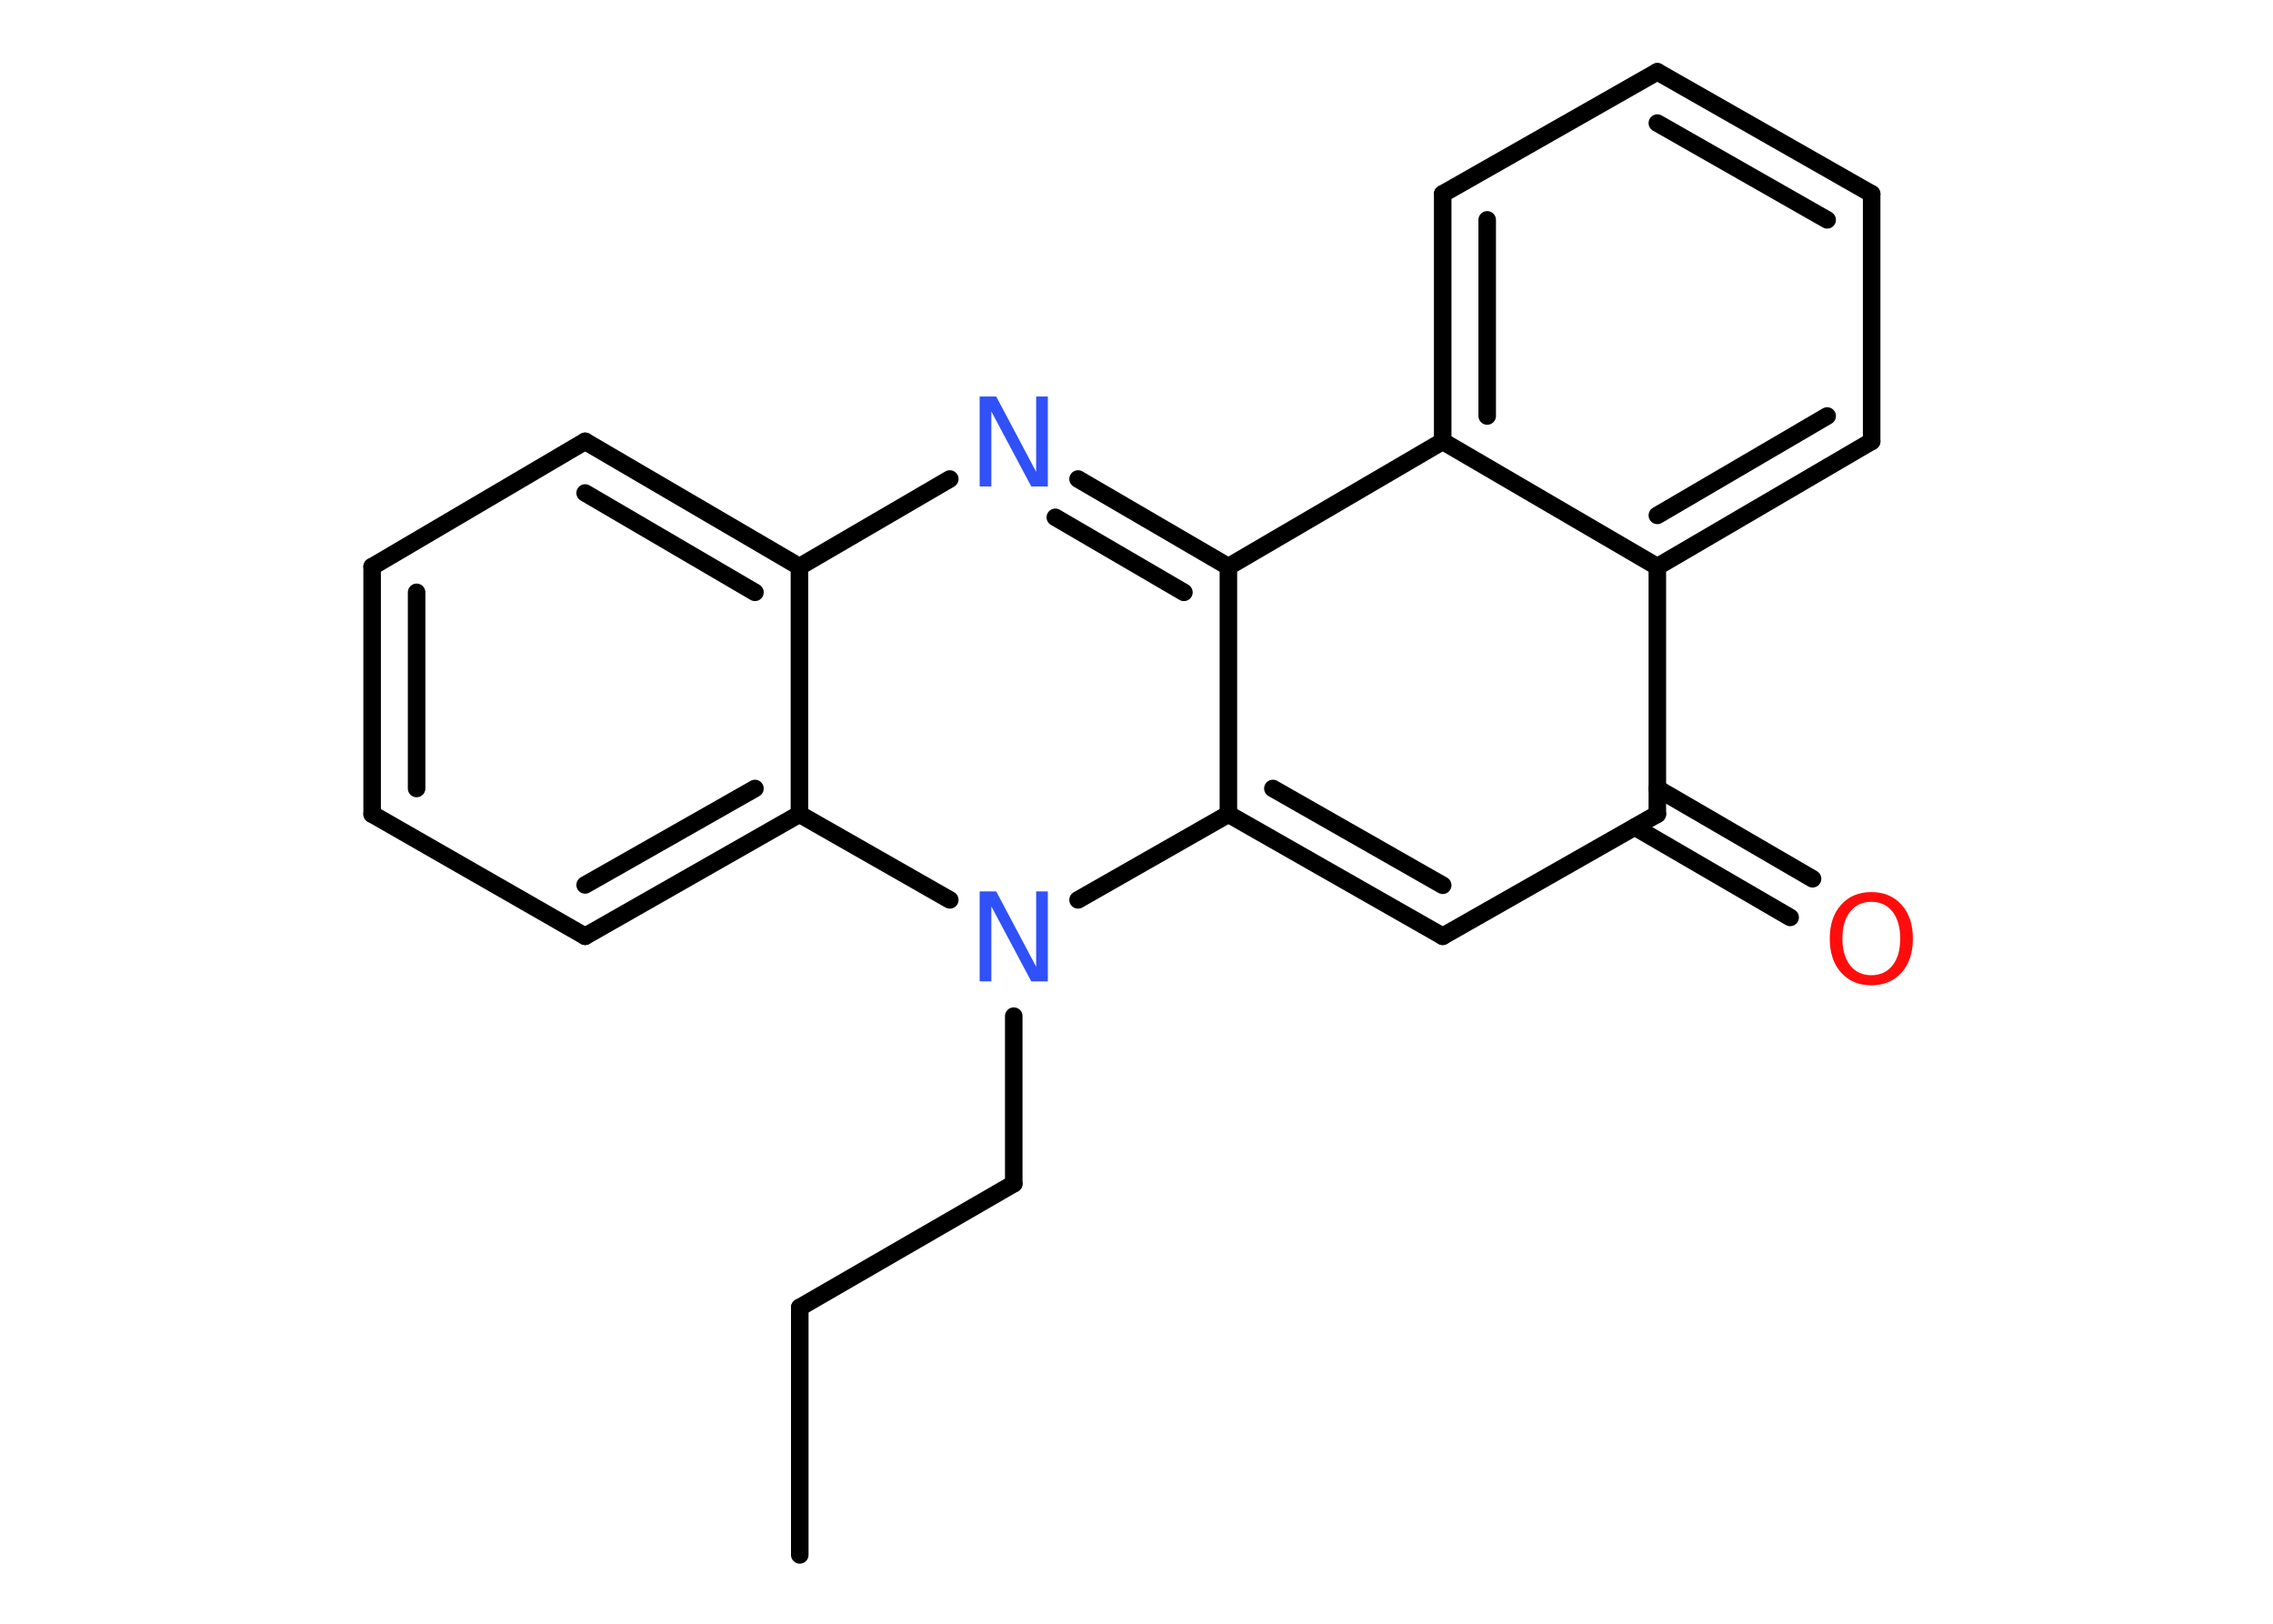 <?xml version='1.0' encoding='UTF-8'?>
<!DOCTYPE svg PUBLIC "-//W3C//DTD SVG 1.1//EN" "http://www.w3.org/Graphics/SVG/1.1/DTD/svg11.dtd">
<svg version='1.2' xmlns='http://www.w3.org/2000/svg' xmlns:xlink='http://www.w3.org/1999/xlink' width='70.0mm' height='50.0mm' viewBox='0 0 70.0 50.0'>
  <desc>Generated by the Chemistry Development Kit (http://github.com/cdk)</desc>
  <g stroke-linecap='round' stroke-linejoin='round' stroke='#000000' stroke-width='.54' fill='#3050F8'>
    <rect x='.0' y='.0' width='70.0' height='50.0' fill='#FFFFFF' stroke='none'/>
    <g id='mol1' class='mol'>
      <line id='mol1bnd1' class='bond' x1='24.63' y1='47.88' x2='24.63' y2='40.26'/>
      <line id='mol1bnd2' class='bond' x1='24.63' y1='40.26' x2='31.22' y2='36.45'/>
      <line id='mol1bnd3' class='bond' x1='31.22' y1='36.45' x2='31.22' y2='31.29'/>
      <line id='mol1bnd4' class='bond' x1='33.2' y1='27.71' x2='37.83' y2='25.07'/>
      <g id='mol1bnd5' class='bond'>
        <line x1='37.83' y1='25.07' x2='44.43' y2='28.83'/>
        <line x1='39.2' y1='24.28' x2='44.43' y2='27.26'/>
      </g>
      <line id='mol1bnd6' class='bond' x1='44.43' y1='28.83' x2='51.04' y2='25.07'/>
      <g id='mol1bnd7' class='bond'>
        <line x1='51.04' y1='24.28' x2='55.82' y2='27.06'/>
        <line x1='50.35' y1='25.47' x2='55.13' y2='28.25'/>
      </g>
      <line id='mol1bnd8' class='bond' x1='51.04' y1='25.07' x2='51.04' y2='17.45'/>
      <g id='mol1bnd9' class='bond'>
        <line x1='51.04' y1='17.45' x2='57.64' y2='13.59'/>
        <line x1='51.04' y1='15.87' x2='56.27' y2='12.81'/>
      </g>
      <line id='mol1bnd10' class='bond' x1='57.64' y1='13.59' x2='57.64' y2='5.97'/>
      <g id='mol1bnd11' class='bond'>
        <line x1='57.64' y1='5.97' x2='51.04' y2='2.21'/>
        <line x1='56.27' y1='6.77' x2='51.04' y2='3.79'/>
      </g>
      <line id='mol1bnd12' class='bond' x1='51.04' y1='2.21' x2='44.43' y2='5.97'/>
      <g id='mol1bnd13' class='bond'>
        <line x1='44.43' y1='5.97' x2='44.43' y2='13.59'/>
        <line x1='45.8' y1='6.77' x2='45.8' y2='12.81'/>
      </g>
      <line id='mol1bnd14' class='bond' x1='51.04' y1='17.45' x2='44.43' y2='13.59'/>
      <line id='mol1bnd15' class='bond' x1='44.43' y1='13.59' x2='37.83' y2='17.45'/>
      <line id='mol1bnd16' class='bond' x1='37.83' y1='25.07' x2='37.83' y2='17.45'/>
      <g id='mol1bnd17' class='bond'>
        <line x1='37.83' y1='17.45' x2='33.2' y2='14.75'/>
        <line x1='36.46' y1='18.24' x2='32.5' y2='15.93'/>
      </g>
      <line id='mol1bnd18' class='bond' x1='29.25' y1='14.75' x2='24.62' y2='17.45'/>
      <g id='mol1bnd19' class='bond'>
        <line x1='24.62' y1='17.45' x2='18.02' y2='13.59'/>
        <line x1='23.25' y1='18.24' x2='18.02' y2='15.18'/>
      </g>
      <line id='mol1bnd20' class='bond' x1='18.02' y1='13.59' x2='11.46' y2='17.45'/>
      <g id='mol1bnd21' class='bond'>
        <line x1='11.46' y1='17.45' x2='11.46' y2='25.07'/>
        <line x1='12.83' y1='18.24' x2='12.83' y2='24.28'/>
      </g>
      <line id='mol1bnd22' class='bond' x1='11.46' y1='25.07' x2='18.02' y2='28.83'/>
      <g id='mol1bnd23' class='bond'>
        <line x1='18.02' y1='28.83' x2='24.62' y2='25.07'/>
        <line x1='18.02' y1='27.25' x2='23.25' y2='24.28'/>
      </g>
      <line id='mol1bnd24' class='bond' x1='24.62' y1='17.45' x2='24.62' y2='25.07'/>
      <line id='mol1bnd25' class='bond' x1='29.25' y1='27.71' x2='24.62' y2='25.07'/>
      <path id='mol1atm4' class='atom' d='M30.18 27.45h.5l1.23 2.32v-2.32h.36v2.77h-.51l-1.23 -2.31v2.31h-.36v-2.77z' stroke='none'/>
      <path id='mol1atm8' class='atom' d='M57.63 27.77q-.41 .0 -.65 .3q-.24 .3 -.24 .83q.0 .52 .24 .83q.24 .3 .65 .3q.41 .0 .65 -.3q.24 -.3 .24 -.83q.0 -.52 -.24 -.83q-.24 -.3 -.65 -.3zM57.63 27.47q.58 .0 .93 .39q.35 .39 .35 1.04q.0 .66 -.35 1.05q-.35 .39 -.93 .39q-.58 .0 -.93 -.39q-.35 -.39 -.35 -1.05q.0 -.65 .35 -1.04q.35 -.39 .93 -.39z' stroke='none' fill='#FF0D0D'/>
      <path id='mol1atm16' class='atom' d='M30.18 12.21h.5l1.23 2.32v-2.32h.36v2.77h-.51l-1.23 -2.31v2.31h-.36v-2.77z' stroke='none'/>
    </g>
  </g>
</svg>
